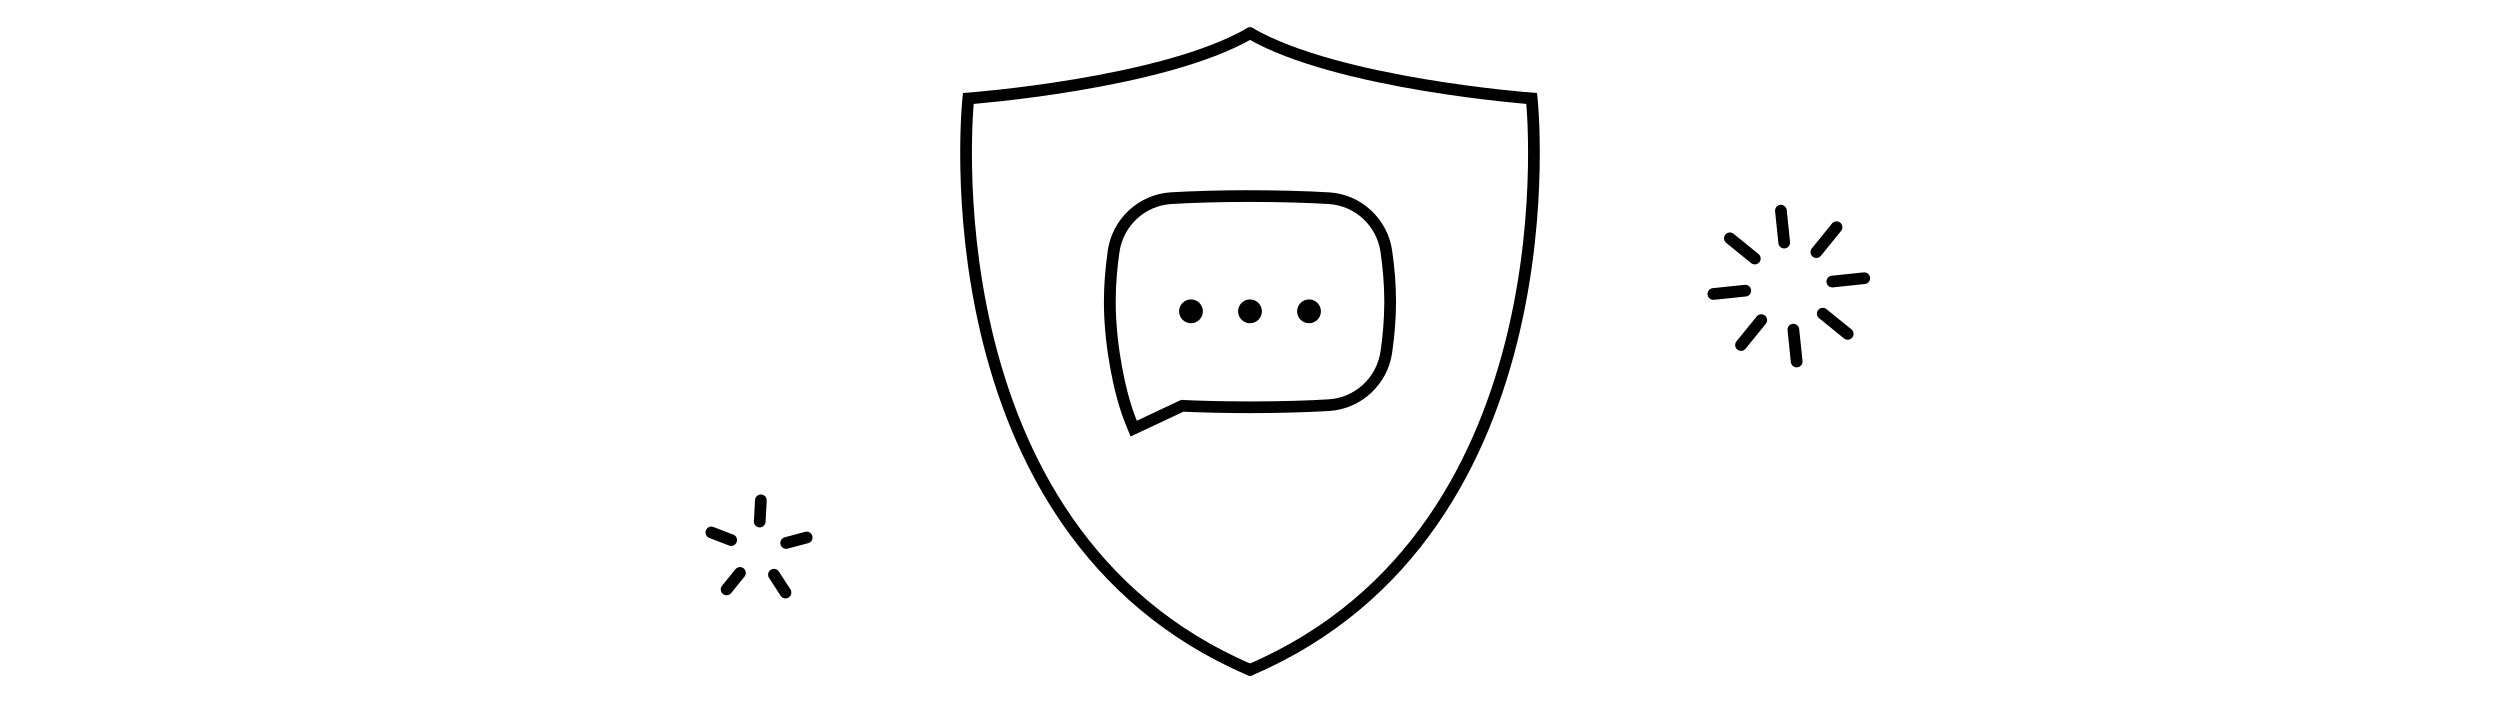 <?xml version="1.0" encoding="UTF-8"?>
<svg id="Layer_2" data-name="Layer 2" xmlns="http://www.w3.org/2000/svg" viewBox="0 0 640 180">
  <defs>
    <style>
      .cls-1 {
        fill: none;
        stroke: #000;
        stroke-linecap: round;
        stroke-miterlimit: 10;
        stroke-width: 3px;
      }

      .cls-2, .cls-3 {
        stroke-width: 0px;
      }

      .cls-3 {
        fill: #fff;
        opacity: 0;
      }
    </style>
  </defs>
  <g id="Layer_2-2" data-name="Layer 2">
    <g>
      <rect class="cls-3" width="640" height="180"/>
      <g>
        <path class="cls-1" d="M320,8.51c-22.46,13.01-72.12,16.7-72.12,16.7,0,0-11.79,110.36,72.12,146.28"/>
        <path class="cls-1" d="M320,8.51c22.46,13.01,72.12,16.7,72.12,16.7,0,0,11.79,110.36-72.12,146.28"/>
        <path class="cls-2" d="M320,51.69c7.98,0,15.35.25,20.14.54,6.78.42,12.31,5.57,13.28,12.3.54,3.75.96,8.14.96,12.7s-.42,8.95-.96,12.7c-.97,6.73-6.5,11.88-13.28,12.3-4.79.3-12.16.54-20.14.54-6.66,0-13.19-.17-17.62-.4l-11.35,5.33c-.85-2.05-1.56-4.27-2.16-6.51,0,0,0,0,0,0,0,0-3.25-11.34-3.25-23.96,0-4.56.42-8.95.96-12.7.97-6.73,6.5-11.88,13.28-12.3,4.79-.3,12.16-.54,20.14-.54M320,48.69c-7.19,0-14.79.21-20.33.55-8.14.51-14.9,6.76-16.07,14.86-.66,4.58-1,8.99-1,13.12,0,12.89,3.23,24.3,3.36,24.78l.17.6c.09.3.17.61.26.9l.08.29h0c.55,1.84,1.14,3.53,1.77,5.04l1.2,2.91,2.85-1.34,10.67-5.01c4.81.23,11.1.37,17.02.37,7.19,0,14.79-.21,20.33-.55,8.14-.51,14.9-6.76,16.07-14.86.66-4.58,1-8.99,1-13.12s-.33-8.55-1-13.12c-1.17-8.11-7.93-14.36-16.07-14.86-5.54-.34-13.13-.55-20.33-.55h0Z"/>
        <g>
          <path class="cls-2" d="M304.89,79.65s.05.02.05.05-.02.05-.05.05-.05-.02-.05-.05.02-.05.05-.05M304.89,76.65c-1.68,0-3.05,1.37-3.05,3.05s1.37,3.05,3.05,3.05,3.05-1.37,3.05-3.05-1.37-3.05-3.05-3.05h0Z"/>
          <path class="cls-2" d="M320,79.65s.05.02.05.05-.02.05-.05.05-.05-.02-.05-.05.02-.05.05-.05M320,76.65c-1.68,0-3.05,1.37-3.05,3.05s1.37,3.05,3.05,3.05,3.05-1.37,3.05-3.05-1.37-3.05-3.05-3.05h0Z"/>
          <path class="cls-2" d="M335.11,79.65s.05.02.05.05-.02.05-.05.05-.05-.02-.05-.05.02-.05.05-.05M335.11,76.65c-1.68,0-3.05,1.37-3.05,3.05s1.37,3.05,3.05,3.05,3.05-1.37,3.05-3.05-1.37-3.05-3.05-3.05h0Z"/>
        </g>
      </g>
      <g>
        <line class="cls-1" x1="445.7" y1="88.33" x2="450.88" y2="81.95"/>
        <line class="cls-1" x1="438.62" y1="75.26" x2="446.79" y2="74.41"/>
        <line class="cls-1" x1="442.85" y1="61.01" x2="449.23" y2="66.19"/>
        <line class="cls-1" x1="455.91" y1="53.93" x2="456.76" y2="62.1"/>
        <line class="cls-1" x1="470.16" y1="58.16" x2="464.99" y2="64.54"/>
        <line class="cls-1" x1="477.24" y1="71.22" x2="469.07" y2="72.08"/>
        <line class="cls-1" x1="473.01" y1="85.47" x2="466.63" y2="80.3"/>
        <line class="cls-1" x1="459.95" y1="92.55" x2="459.1" y2="84.39"/>
      </g>
      <g>
        <line class="cls-1" x1="186.01" y1="150.89" x2="189.43" y2="146.67"/>
        <line class="cls-1" x1="182.11" y1="136.31" x2="187.18" y2="138.26"/>
        <line class="cls-1" x1="194.78" y1="128.09" x2="194.49" y2="133.52"/>
        <line class="cls-1" x1="206.51" y1="137.6" x2="201.26" y2="139"/>
        <line class="cls-1" x1="201.09" y1="151.69" x2="198.13" y2="147.13"/>
      </g>
    </g>
  </g>
</svg>
